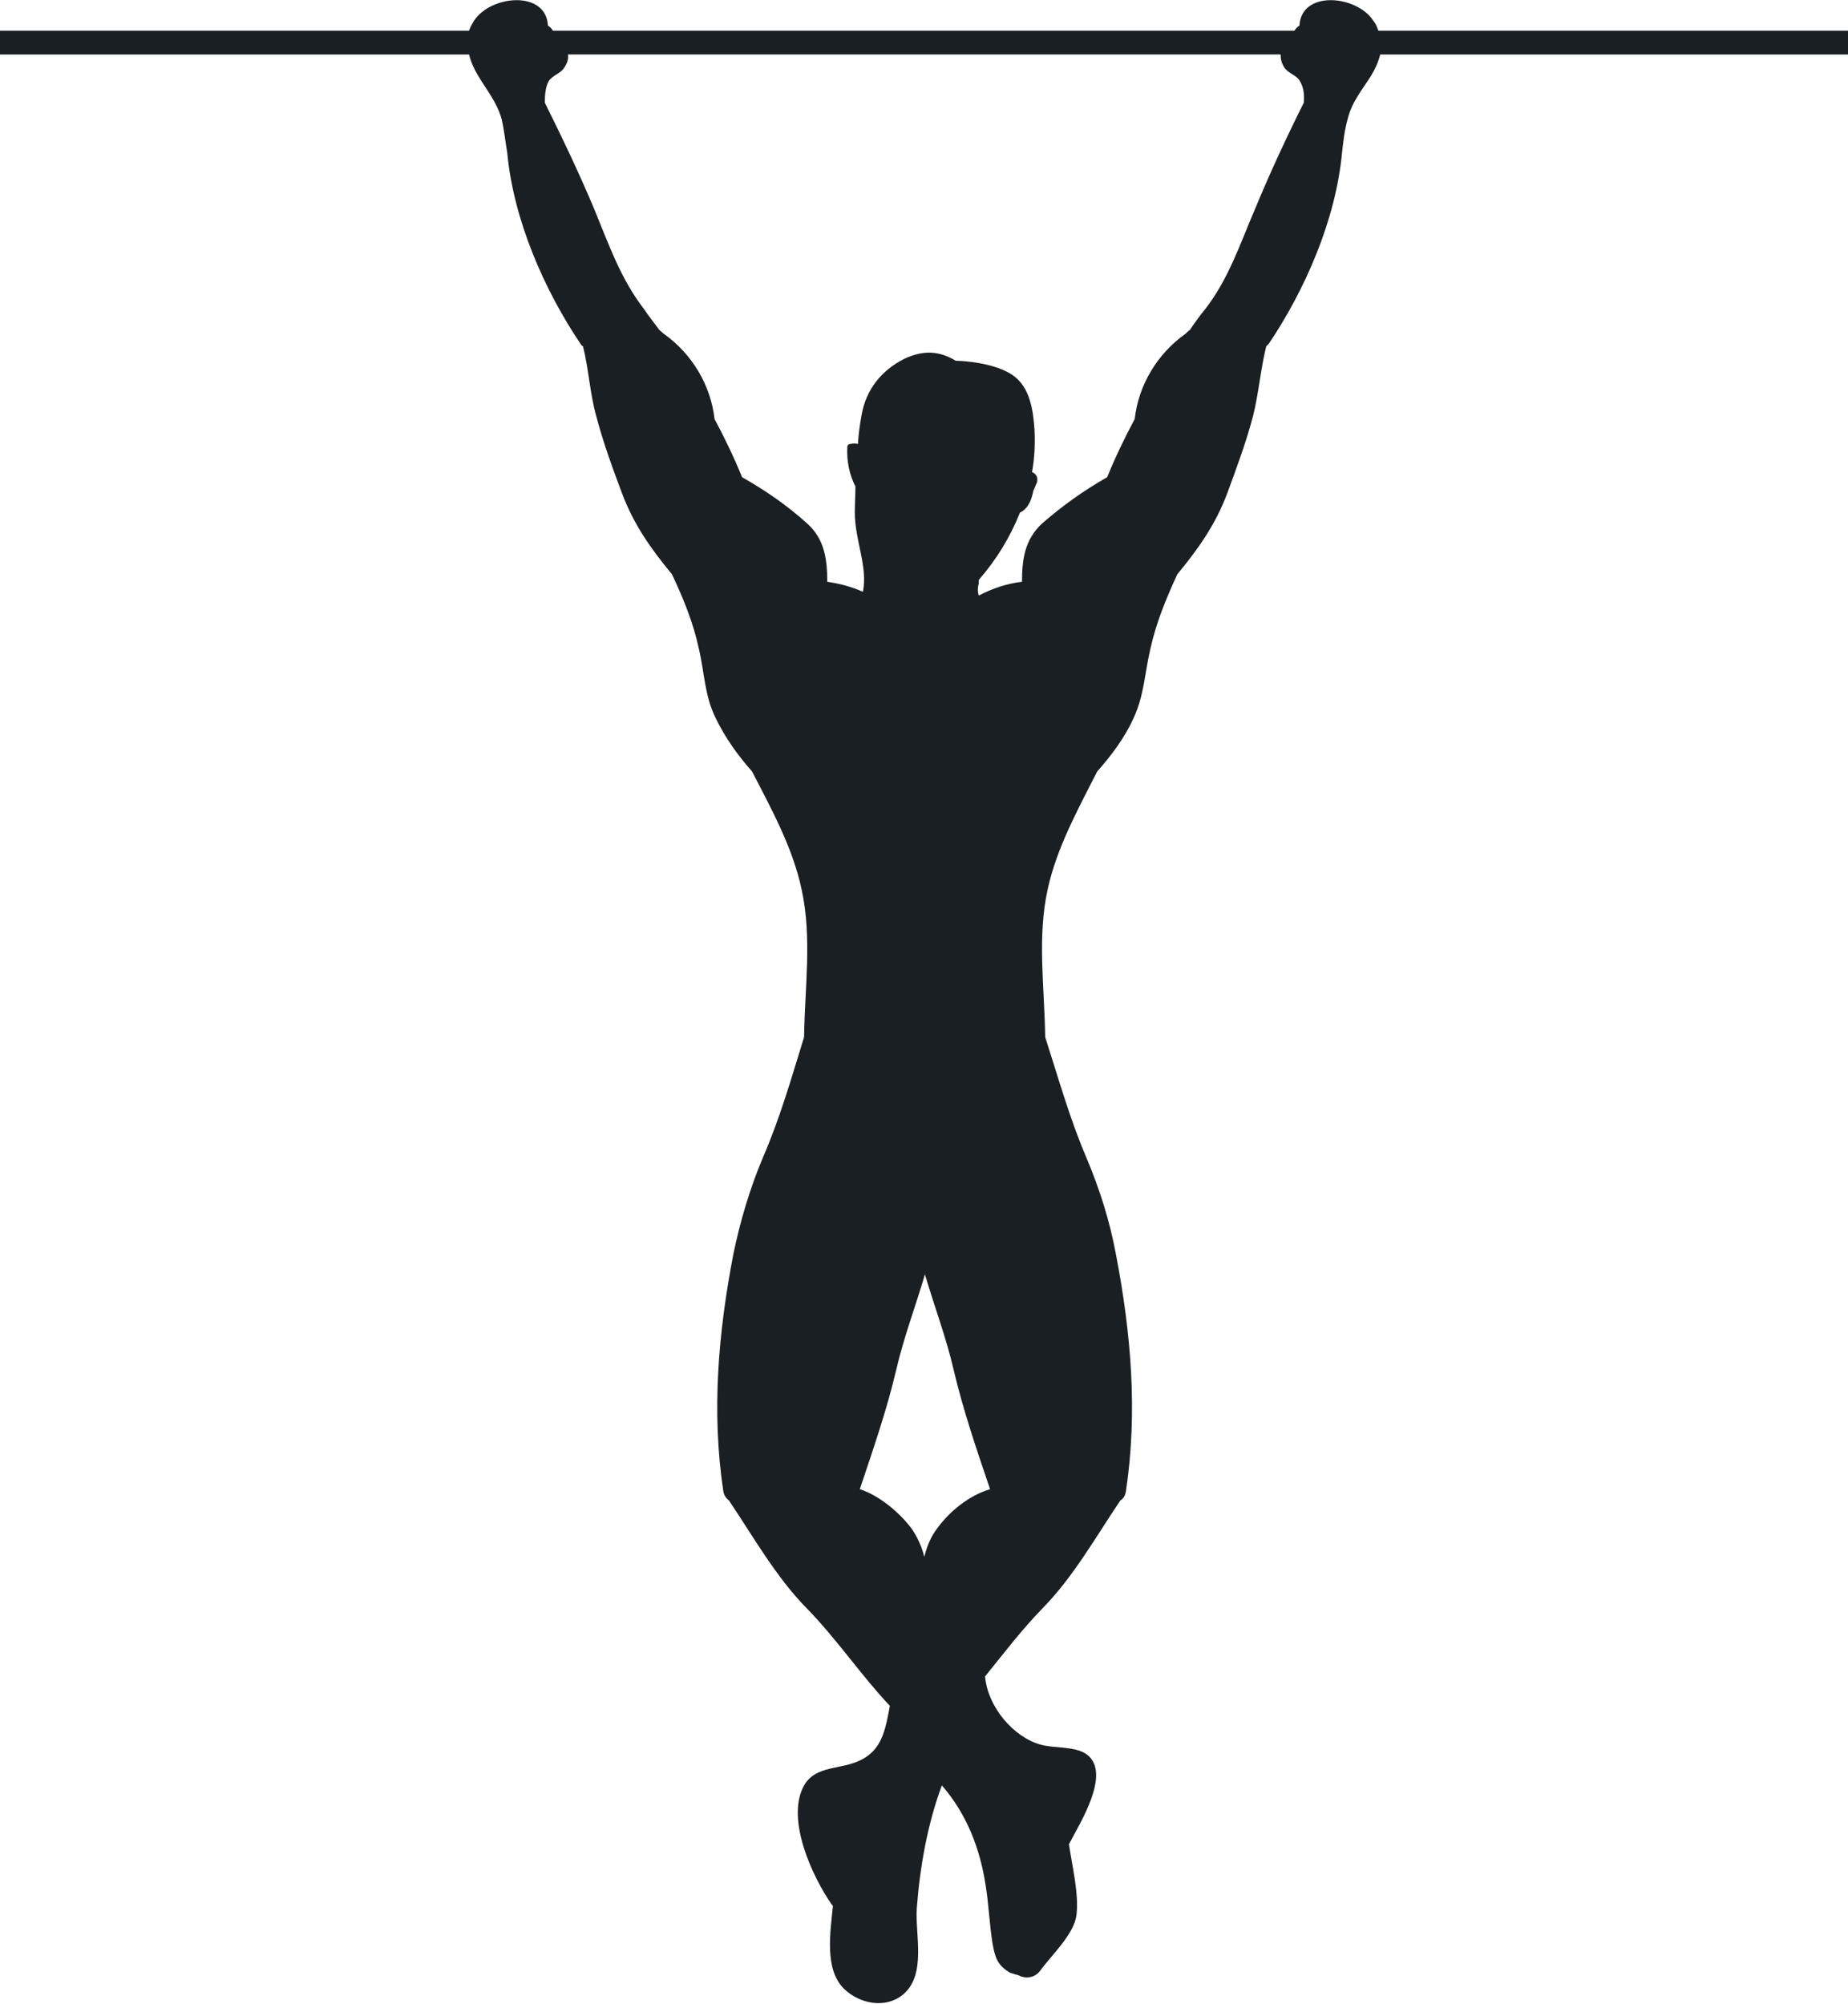 <svg version="1.1" id="Layer_1" xmlns="http://www.w3.org/2000/svg" xmlns:xlink="http://www.w3.org/1999/xlink" x="0" y="0" viewBox="0 0 295.1 320" xml:space="preserve" fill="#1a1f23" enable-background="new 0 0 295.1 320"><path d="M220.1,4.9c-0.2-0.6-0.4-1.1-0.8-1.6c-2.7-4.1-11.5-4.9-11.8,0.8c-0.2,0.1-0.3,0.2-0.5,0.4c-0.1,0.1-0.2,0.3-0.3,0.4H88.3	c-0.1-0.1-0.2-0.3-0.3-0.4c-0.2-0.2-0.3-0.3-0.5-0.4c-0.3-5.7-9.1-4.9-11.8-0.8c-0.3,0.5-0.6,1-0.8,1.6H0v3.8h74.9	c0.3,1.2,0.8,2.3,1.4,3.3c1.4,2.4,3,4.2,3.8,7c0.4,1.7,0.6,3.6,0.9,5.4c1,10.7,5.9,21.9,11.7,30.5c0.1,0.2,0.2,0.3,0.4,0.4	c0.9,3.6,1.1,7.5,2.1,11.1c1.1,4.2,2.6,8.3,4.1,12.3c1.9,5.1,4.7,9,8,13c1.8,3.8,3.4,7.7,4.3,11.9c0.9,3.8,0.9,7.5,2.7,11.1	c1.5,3.1,3.5,5.9,5.8,8.5c3.1,6,6.5,12.2,7.9,18.8c1.7,7.7,0.5,15.8,0.4,23.6c-2,6.5-3.9,13.1-6.6,19.3c-2.1,5-3.6,10.1-4.7,15.4	c-2.4,12.5-3.5,25.1-1.6,37.8c0.1,0.7,0.5,1.2,0.9,1.5c3.9,5.8,7.5,12.2,12.4,17.2c4.8,4.9,8.6,10.6,13.3,15.6	c-0.9,4.8-1.5,8.4-7.6,9.6c-2.3,0.5-4.8,0.8-6.1,3.1c-3,5.4,1.4,14.7,4.4,19c0.1,0.1,0.2,0.2,0.2,0.3c-0.4,4.1-1.4,10.1,1.8,13.2	c2.5,2.4,6.6,3.2,9.4,0.9c3.8-3.2,1.9-9.6,2.2-13.8c0.5-6.6,1.7-13.4,4-19.6c4,4.6,6.1,10.1,7,16c0.5,3.1,0.6,6.2,1.1,9.3	c0.4,2.1,0.7,3.3,2.6,4.5c0.3,0.2,0.5,0.2,0.8,0.3c0.2,0.1,0.4,0.1,0.7,0.2c1.1,0.6,2.6,0.5,3.5-0.7c1.8-2.5,5.4-5.8,5.8-8.9	c0.4-3.5-0.7-7.8-1.2-11.3c0-0.1,0.1-0.1,0.1-0.2c1.6-3.1,6.7-11.1,2.8-14.1c-1.8-1.4-5.3-1-7.4-1.6c-4.4-1.2-8.5-6.1-8.9-10.9	c0,0,0,0,0,0c3-3.7,5.8-7.4,9.2-10.9c4.9-5,8.5-11.4,12.4-17.2c0.5-0.3,0.8-0.8,0.9-1.5c1.9-12.7,0.8-25.3-1.6-37.8	c-1-5.4-2.6-10.4-4.7-15.4c-2.7-6.3-4.5-12.8-6.6-19.3c-0.1-7.9-1.3-15.9,0.4-23.6c1.4-6.5,4.8-12.7,7.9-18.8	c2.3-2.6,4.4-5.4,5.8-8.5c1.7-3.6,1.8-7.3,2.7-11.1c0.9-4.1,2.5-8,4.3-11.9c3.3-4,6.1-7.9,8-13c1.5-4.1,3-8.1,4.1-12.3	c0.9-3.6,1.2-7.5,2.1-11.1c0.1-0.1,0.2-0.2,0.4-0.4c5.8-8.6,10.7-19.8,11.7-30.5c0.2-1.8,0.4-3.6,0.9-5.4c0.7-2.8,2.3-4.6,3.8-7	c0.6-1,1.1-2.1,1.4-3.3h74.9V4.9H220.1z M149.7,244c-1.1,1.4-1.7,3-2.1,4.6c-0.4-1.6-1.1-3.2-2.1-4.6c-1.9-2.5-5.1-5.2-8.2-6.2	c2.1-6.3,4.3-12.6,5.8-19c1.2-5.2,3.1-10.2,4.6-15.3c1.5,5.1,3.4,10.1,4.6,15.3c1.5,6.4,3.7,12.8,5.8,19	C154.7,238.8,151.6,241.4,149.7,244z M200.4,33.4c-2.4,5.6-4.2,11.1-7.9,15.9c-0.9,1.1-1.7,2.2-2.5,3.4c-0.3,0.2-0.5,0.4-0.7,0.6	c-4.5,3.2-7.5,8.2-8.1,13.6c-1.6,3-3.1,6.1-4.4,9.3c-3.7,2.1-7.2,4.6-10.4,7.4c-2.8,2.6-3.2,5.8-3.2,9.3c-2.5,0.3-4.8,1.1-6.9,2.2	c-0.2-0.6-0.2-1.2,0-2c0-0.2,0-0.3,0-0.5c2.8-3.2,5-6.8,6.6-10.8c0,0,0.1,0,0.1,0c0.7-0.4,1.1-0.9,1.5-1.7c0.2-0.5,0.4-1.1,0.5-1.7	c0.2-0.5,0.4-0.9,0.6-1.4c0.2-0.8-0.2-1.4-0.8-1.6c0.4-2.2,0.5-4.4,0.4-6.7c-0.2-3.1-0.7-6.9-3.5-8.8c-2.2-1.5-5.9-2.2-9.1-2.3	c-2.5-1.5-5-1.8-8.2-0.3c-3.6,1.8-6.1,4.9-6.8,8.9c-0.3,1.6-0.5,3.1-0.6,4.7c-0.4-0.1-0.8-0.1-1.2,0c-0.3,0-0.5,0.2-0.5,0.5	c-0.1,2.2,0.3,4.3,1.3,6.3c0,1.4-0.1,2.7-0.1,4.1c0,4.5,2.1,8.6,1.3,12.7c-1.8-0.8-3.7-1.3-5.7-1.6c0-3.5-0.4-6.8-3.2-9.3	c-3.2-2.9-6.7-5.3-10.4-7.4c-1.3-3.2-2.8-6.3-4.4-9.3c-0.6-5.4-3.6-10.4-8.1-13.6c-0.2-0.2-0.5-0.4-0.7-0.6	c-0.8-1.1-1.7-2.2-2.5-3.4c-3.7-4.8-5.6-10.3-7.9-15.9c-2.4-5.7-5.1-11.4-7.9-17c0-1.2,0.1-2.5,0.6-3.4c0.6-1,1.9-1.2,2.5-2.2	c0.5-0.7,0.7-1.4,0.6-2.1h113.8c0,0.7,0.1,1.3,0.6,2.1c0.7,1,2,1.2,2.5,2.2c0.6,1,0.7,2.2,0.6,3.4C205.4,22,202.8,27.6,200.4,33.4z"/></svg>